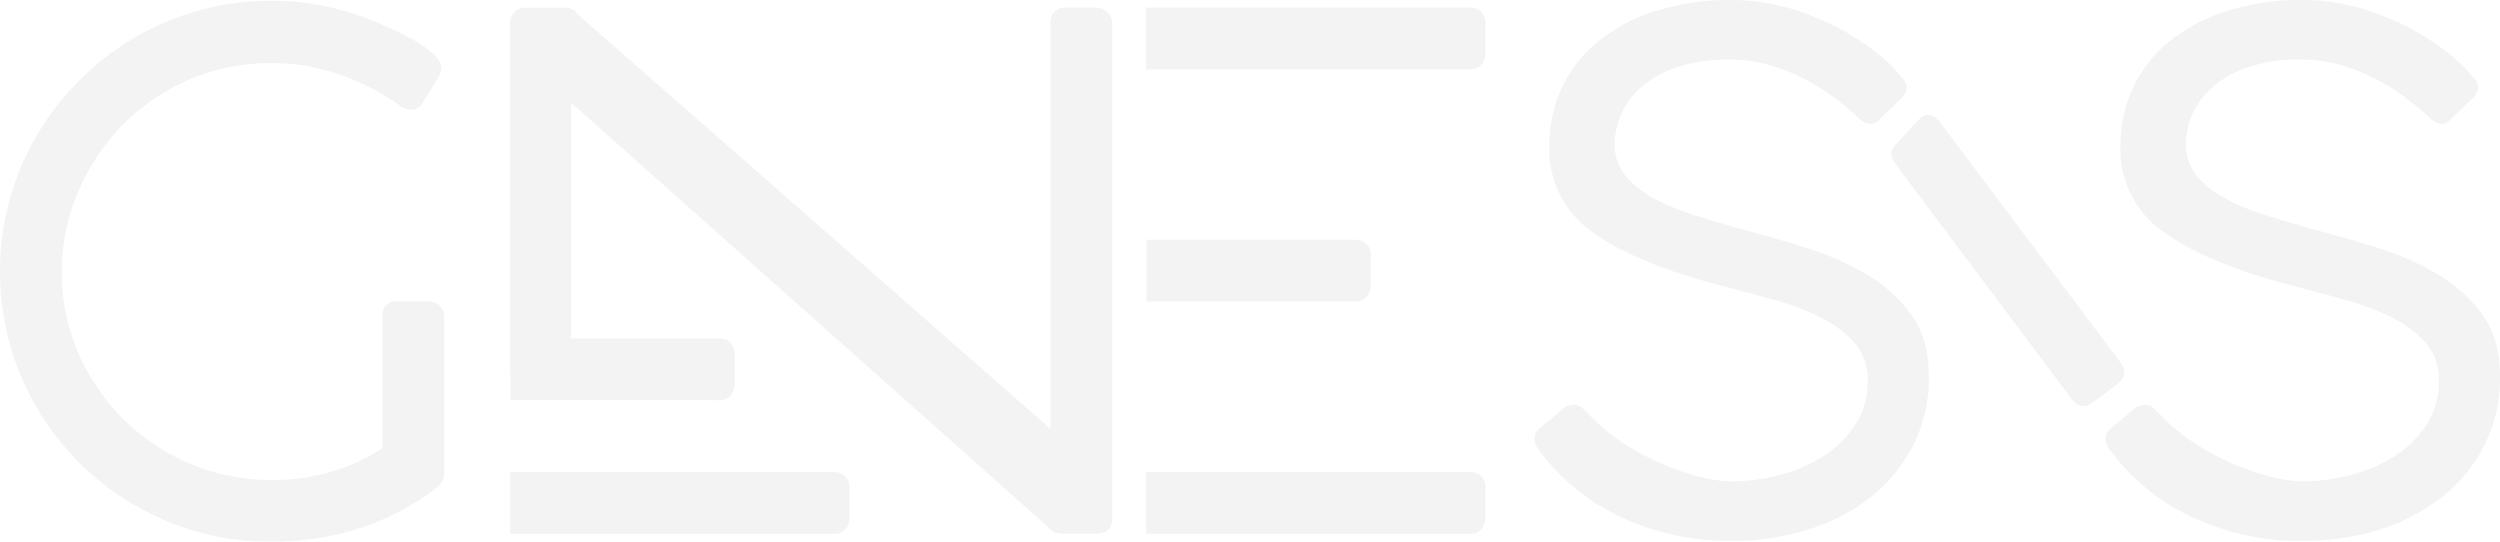 <svg xmlns="http://www.w3.org/2000/svg" width="600" height="130" viewBox="0 0 600 130">
  <g id="_2-2-GENESIS" data-name="2-2-GENESIS" transform="translate(-304.177 -389.389)" opacity="0.05">
    <path id="路径_345" data-name="路径 345" d="M395.94,496.808v-31.48q0-3.739,3.75-3.741h7.161a4.291,4.291,0,0,1,2.729.934,3.354,3.354,0,0,1,1.2,2.807v37.78a3.74,3.74,0,0,1-.522,1.785,5.226,5.226,0,0,1-1.862,1.785l-.345.341a60.718,60.718,0,0,1-17.83,9.1,68.5,68.5,0,0,1-21.061,3.148,63.411,63.411,0,0,1-25.333-5.1,64.885,64.885,0,0,1-34.537-34.458,64.968,64.968,0,0,1,0-50.539A65.5,65.5,0,0,1,344,394.541a64.7,64.7,0,0,1,48.689-.678q2.221.85,5.2,2.215t5.72,2.893a22.942,22.942,0,0,1,4.6,3.315A4.91,4.91,0,0,1,410.1,405.6a3.584,3.584,0,0,1-.522,1.871l-3.75,6.129a3.41,3.41,0,0,1-2.9,2.041,4.813,4.813,0,0,1-3.241-1.363,57.724,57.724,0,0,0-14.07-7.148,48.455,48.455,0,0,0-16.116-2.719,49.281,49.281,0,0,0-20.388,4.17,50.229,50.229,0,0,0-15.945,11.144,51.683,51.683,0,0,0-10.4,16,48.621,48.621,0,0,0-3.753,18.888,47.73,47.73,0,0,0,4,19.481A51.114,51.114,0,0,0,333.933,490a50.532,50.532,0,0,0,16.047,10.636,49.493,49.493,0,0,0,19.343,3.826A47.513,47.513,0,0,0,385.189,502,42.9,42.9,0,0,0,395.94,496.808Z" transform="translate(0 0.119)"/>
    <path id="路径_346" data-name="路径 346" d="M482.059,516.194h-8.025a4.179,4.179,0,0,1-3.231-1.53L356.265,412.748V475.79c0,2.493-1.31,3.741-3.917,3.741h-6.994q-3.753,0-3.75-3.741V393.858a3.967,3.967,0,0,1,1.025-2.8,3.542,3.542,0,0,1,2.725-1.107h9.378a3.759,3.759,0,0,1,3.241,1.7L471.3,491.015V393.18a3.435,3.435,0,0,1,3.76-3.233h6.994a4.441,4.441,0,0,1,2.817,1.022,3.328,3.328,0,0,1,1.271,2.719V512.453Q486.147,516.192,482.059,516.194Z" transform="translate(84.968 1.274)"/>
    <path id="路径_347" data-name="路径 347" d="M494.343,417.463q-2.049-1.867-5.116-4.252a51.368,51.368,0,0,0-6.991-4.507,47.463,47.463,0,0,0-8.606-3.577,34.526,34.526,0,0,0-10.156-1.445,38.214,38.214,0,0,0-12.366,1.785,25.383,25.383,0,0,0-8.524,4.681,18.764,18.764,0,0,0-4.955,6.552,18.187,18.187,0,0,0-1.615,7.4,11.473,11.473,0,0,0,2.646,7.492,22.377,22.377,0,0,0,6.991,5.526,57.489,57.489,0,0,0,9.808,4q5.452,1.705,10.921,3.237,7.674,2.044,15.594,4.507a67.138,67.138,0,0,1,14.5,6.385,35.481,35.481,0,0,1,10.75,9.693q4.172,5.788,4.18,14.807a35.74,35.74,0,0,1-3.75,16.5A37.787,37.787,0,0,1,497.5,508.667a45.811,45.811,0,0,1-15.094,7.829,62.467,62.467,0,0,1-18.756,2.722,61.574,61.574,0,0,1-25.333-5.359A51.52,51.52,0,0,1,418.1,497.778a5.766,5.766,0,0,1-1.366-3.063,3.428,3.428,0,0,1,1.543-2.722l5.457-4.6a4.317,4.317,0,0,1,2.555-.852,3.3,3.3,0,0,1,2.308,1.107c.736.744,1.218,1.222,1.445,1.451a45.058,45.058,0,0,0,8.442,6.886,61.623,61.623,0,0,0,9.378,4.94,59.317,59.317,0,0,0,8.958,2.974,32.2,32.2,0,0,0,7.329,1.022,45.924,45.924,0,0,0,11.092-1.448,36.369,36.369,0,0,0,10.573-4.426,25.485,25.485,0,0,0,7.838-7.57,18.836,18.836,0,0,0,3.08-10.718,13.3,13.3,0,0,0-2.9-8.766,25.437,25.437,0,0,0-7.683-6.037,55.692,55.692,0,0,0-11-4.34q-6.221-1.788-12.868-3.489-21.159-5.444-31.558-13.015a24.042,24.042,0,0,1-10.4-20.507,32.928,32.928,0,0,1,3.067-14.292,31.6,31.6,0,0,1,8.866-11.144,41.846,41.846,0,0,1,13.9-7.233,59.79,59.79,0,0,1,17.991-2.552,52.892,52.892,0,0,1,20.821,4.507,57.958,57.958,0,0,1,17.9,11.655c.68.8,1.389,1.615,2.124,2.47a3.683,3.683,0,0,1,1.113,2.3,3.883,3.883,0,0,1-1.363,2.722l-5.116,4.933a3.325,3.325,0,0,1-2.216,1.189A4.7,4.7,0,0,1,494.343,417.463Z" transform="translate(255.689 0)"/>
    <path id="路径_348" data-name="路径 348" d="M536.252,417.463q-2.044-1.867-5.122-4.252a50.744,50.744,0,0,0-6.991-4.507,47.244,47.244,0,0,0-8.613-3.577,34.421,34.421,0,0,0-10.15-1.445,38.254,38.254,0,0,0-12.366,1.785,25.383,25.383,0,0,0-8.524,4.681,18.7,18.7,0,0,0-4.945,6.552,18.036,18.036,0,0,0-1.622,7.4,11.456,11.456,0,0,0,2.646,7.492,22.325,22.325,0,0,0,6.987,5.526,57.262,57.262,0,0,0,9.808,4q5.452,1.705,10.911,3.237,7.689,2.044,15.614,4.507a67.267,67.267,0,0,1,14.494,6.385,35.476,35.476,0,0,1,10.75,9.693q4.172,5.788,4.173,14.807a35.618,35.618,0,0,1-3.75,16.5A37.644,37.644,0,0,1,539.4,508.667,45.813,45.813,0,0,1,524.31,516.5a62.481,62.481,0,0,1-18.762,2.722,61.566,61.566,0,0,1-25.326-5.359A51.551,51.551,0,0,1,460,497.778a5.781,5.781,0,0,1-1.363-3.063,3.424,3.424,0,0,1,1.533-2.722l5.467-4.6a4.317,4.317,0,0,1,2.555-.852,3.276,3.276,0,0,1,2.3,1.107c.745.744,1.221,1.222,1.455,1.451a44.77,44.77,0,0,0,8.445,6.886,61.777,61.777,0,0,0,9.378,4.94,59.248,59.248,0,0,0,8.951,2.974,32.225,32.225,0,0,0,7.332,1.022,45.918,45.918,0,0,0,11.092-1.448,36.4,36.4,0,0,0,10.573-4.426,25.561,25.561,0,0,0,7.851-7.57,18.852,18.852,0,0,0,3.067-10.718,13.28,13.28,0,0,0-2.9-8.766,25.479,25.479,0,0,0-7.683-6.037,55.941,55.941,0,0,0-11-4.34q-6.221-1.788-12.878-3.489-21.145-5.444-31.548-13.015a24.054,24.054,0,0,1-10.412-20.507,32.935,32.935,0,0,1,3.08-14.292,31.6,31.6,0,0,1,8.866-11.144,41.914,41.914,0,0,1,13.9-7.233,59.73,59.73,0,0,1,17.991-2.552,52.833,52.833,0,0,1,20.811,4.507,57.835,57.835,0,0,1,17.909,11.655c.683.8,1.392,1.615,2.137,2.47a3.722,3.722,0,0,1,1.107,2.3,3.92,3.92,0,0,1-1.369,2.722l-5.113,4.933a3.319,3.319,0,0,1-2.216,1.189A4.676,4.676,0,0,1,536.252,417.463Z" transform="translate(350.873 0)"/>
    <path id="路径_349" data-name="路径 349" d="M341.6,423.985v14.832h77.683a3.362,3.362,0,0,0,2.8-1.189,4.284,4.284,0,0,0,.943-2.729v-6.994a3.712,3.712,0,0,0-1.107-2.985,4.018,4.018,0,0,0-2.653-.936H341.6Z" transform="translate(85.028 78.694)"/>
    <path id="路径_350" data-name="路径 350" d="M341.6,414.19v14.835h50.114a3.374,3.374,0,0,0,2.8-1.189,4.291,4.291,0,0,0,.942-2.729v-7a3.7,3.7,0,0,0-1.107-2.982,4.022,4.022,0,0,0-2.653-.939H341.6Z" transform="translate(85.05 56.417)"/>
    <path id="路径_351" data-name="路径 351" d="M388.254,423.985v14.832h77.679a3.354,3.354,0,0,0,2.8-1.189,4.266,4.266,0,0,0,.942-2.729v-6.994a3.711,3.711,0,0,0-1.1-2.985,4.027,4.027,0,0,0-2.656-.936H388.254Z" transform="translate(191.01 78.694)"/>
    <path id="路径_352" data-name="路径 352" d="M388.254,389.947v14.835h77.679a3.363,3.363,0,0,0,2.8-1.189,4.273,4.273,0,0,0,.942-2.729v-7a3.7,3.7,0,0,0-1.1-2.981,4.03,4.03,0,0,0-2.656-.939H388.254Z" transform="translate(191.01 1.274)"/>
    <path id="路径_353" data-name="路径 353" d="M388.254,406.959v14.835h50.114a3.367,3.367,0,0,0,2.8-1.189,4.284,4.284,0,0,0,.943-2.728v-6.994A3.7,3.7,0,0,0,441,407.9a4.021,4.021,0,0,0-2.653-.939h-50.1Z" transform="translate(191.059 39.968)"/>
    <path id="路径_354" data-name="路径 354" d="M454.836,399.77,498,457.193q2.256,2.995-.739,5.254l-5.717,4.308q-3,2.261-5.254-.739l-42.335-56.507c-1.5-2-1.189-3.425.739-5.254l4.886-5.224C451.707,396.969,453.329,397.773,454.836,399.77Z" transform="translate(315.057 19.122)"/>
  </g>
</svg>
